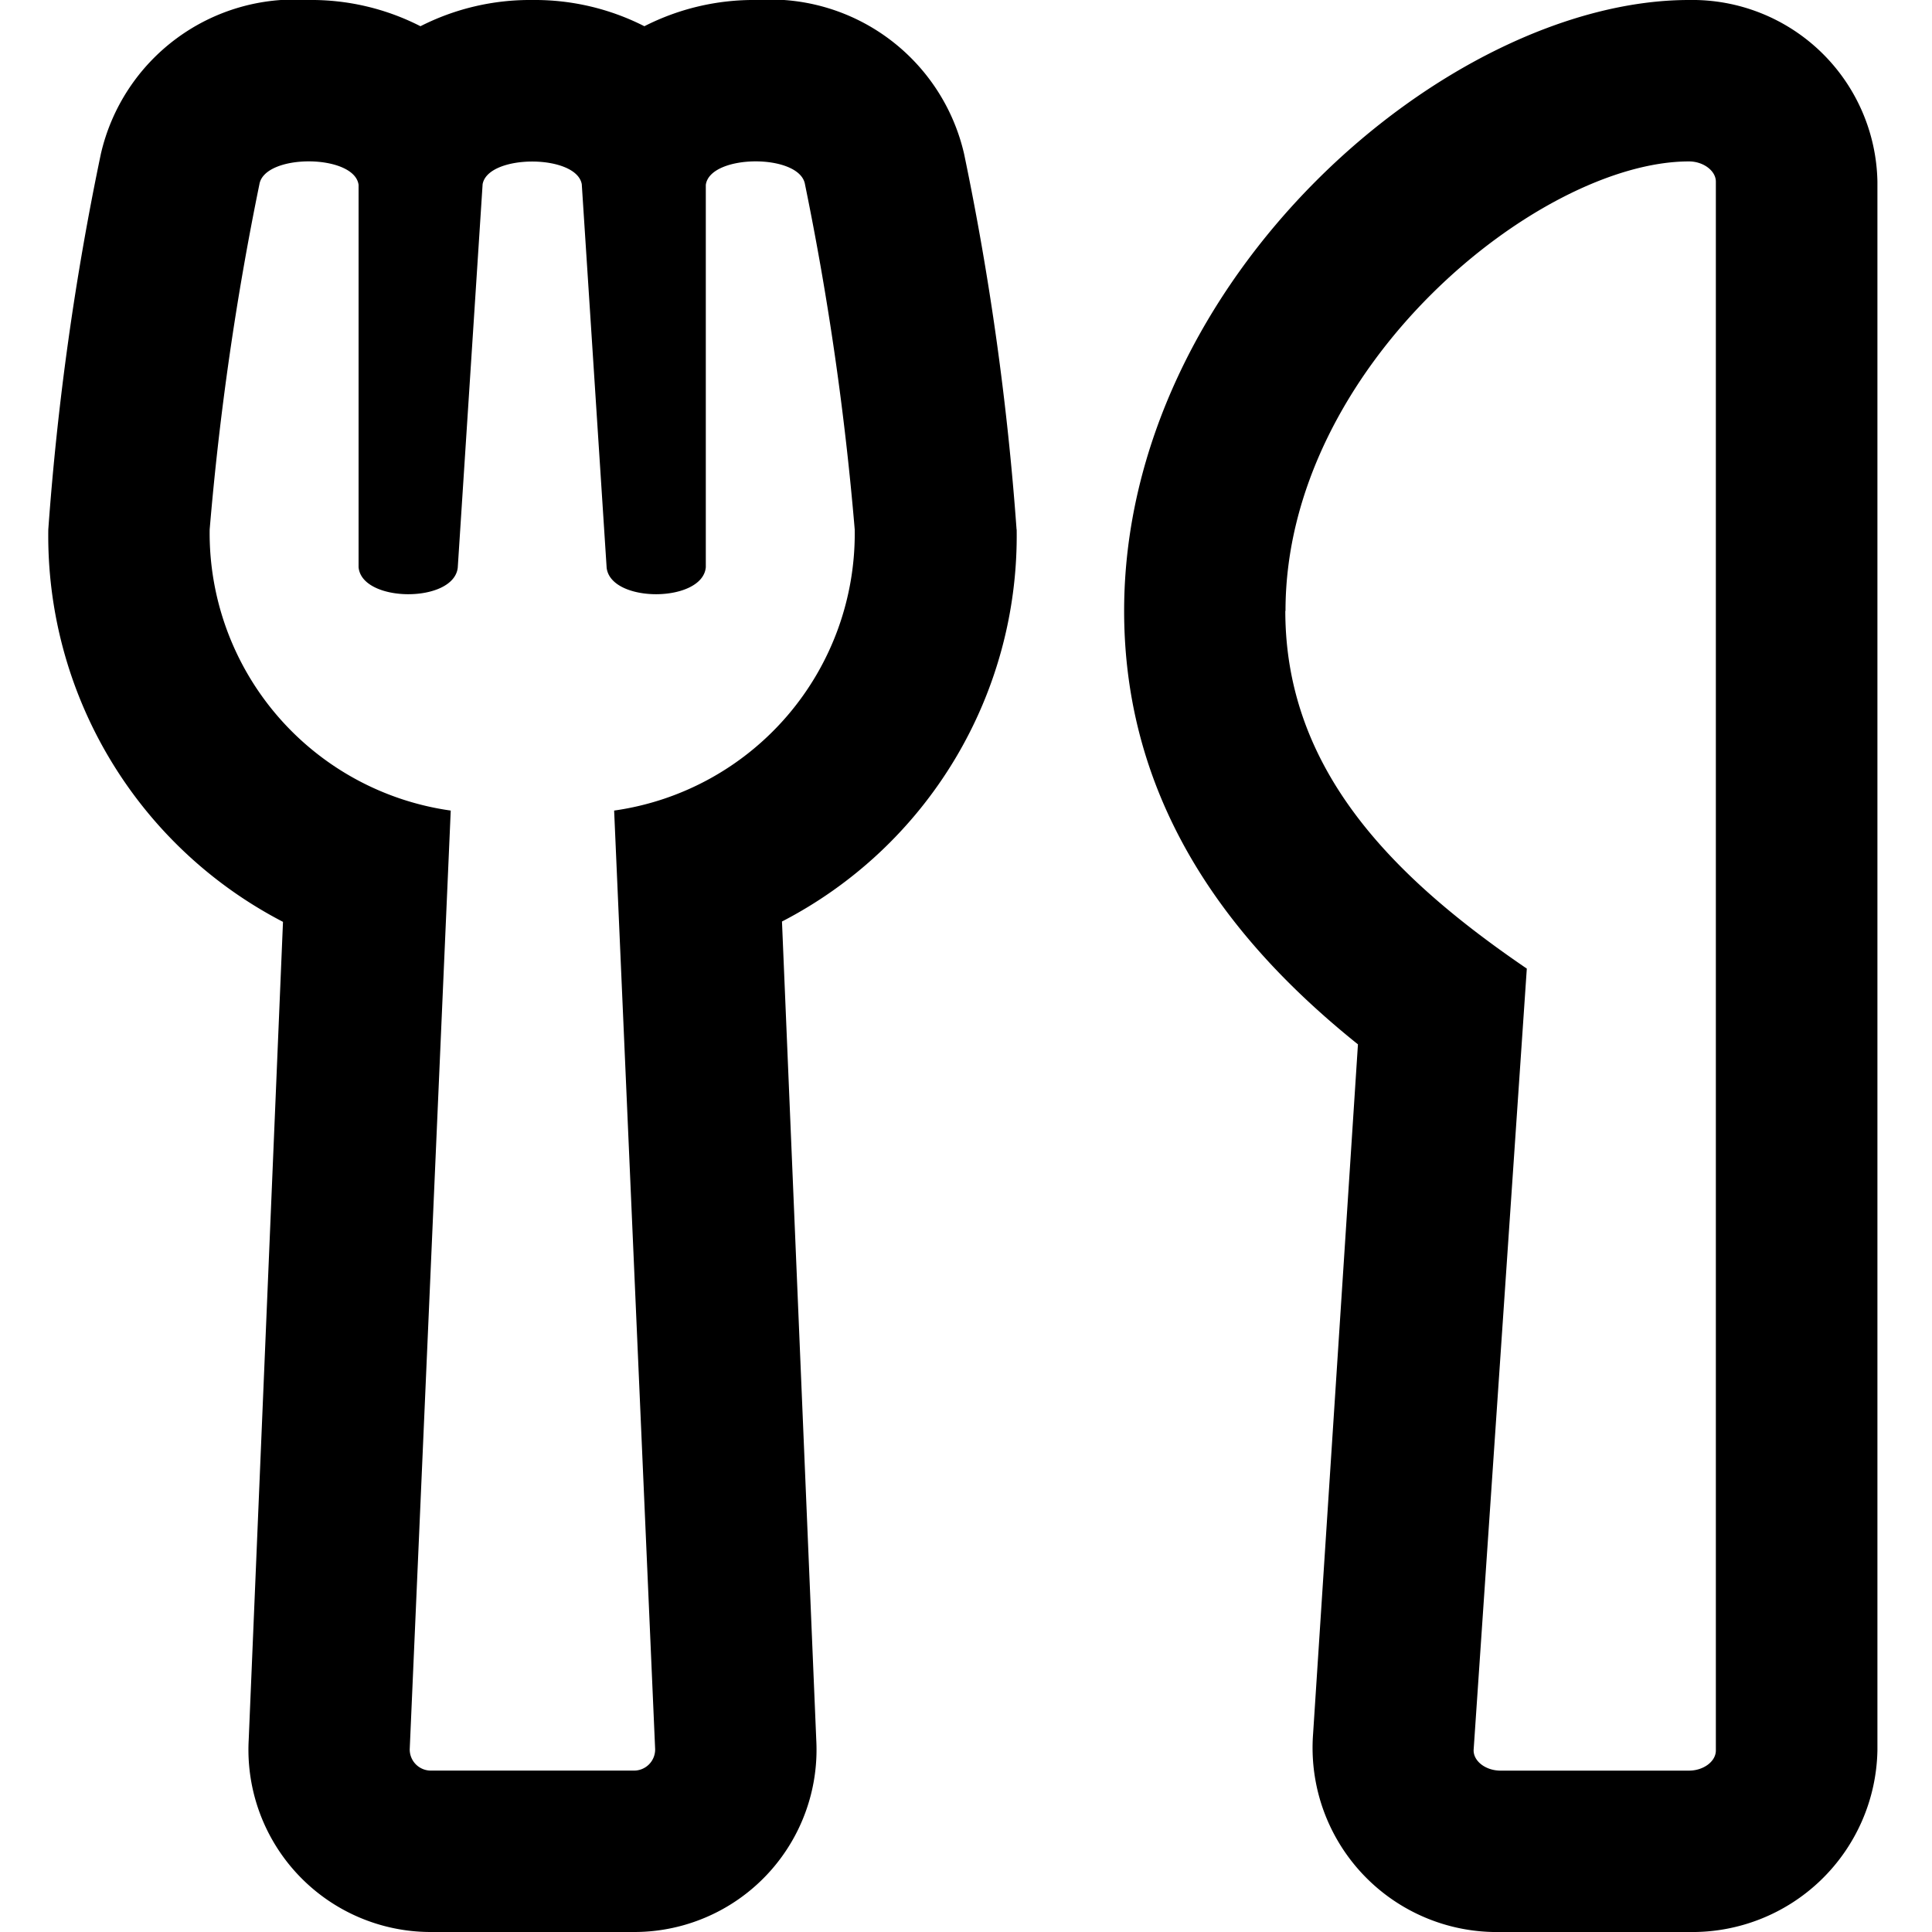 <svg xmlns="http://www.w3.org/2000/svg" width="40" height="40" viewBox="0 0 40 40"><defs><style>.a{fill:none;}</style></defs><g transform="translate(-440 -417)"><rect class="a" width="40" height="40" transform="translate(440 417)"/><path d="M20.047,10.963a58.771,58.771,0,0,0-1.086-7.775A4.12,4.12,0,0,0,14.659,0a4.979,4.979,0,0,0-2.318.543A5,5,0,0,0,10.023,0,5,5,0,0,0,7.705.543,4.959,4.959,0,0,0,5.388,0a4.118,4.118,0,0,0-4.3,3.188A58.43,58.43,0,0,0,0,10.963a9,9,0,0,0,4.859,8.123l-.71,16.939A3.774,3.774,0,0,0,7.935,40h4.176A3.774,3.774,0,0,0,15.9,36.025l-.71-16.946a8.987,8.987,0,0,0,4.859-8.116Zm-8.332,5.819.849,19.431a.437.437,0,0,1-.452.445H7.935a.437.437,0,0,1-.452-.445l.849-19.431a5.8,5.8,0,0,1-4.991-5.819,61.035,61.035,0,0,1,1.03-7.149c.111-.64,1.97-.626,2.053.014v7.914c.063.738,1.963.752,2.053.014l.515-7.942c.111-.626,1.942-.626,2.053,0l.515,7.942c.09.738,1.991.724,2.053-.014V3.828c.084-.64,1.942-.654,2.053-.014a61.035,61.035,0,0,1,1.03,7.149A5.792,5.792,0,0,1,11.715,16.782Zm15.4,4.838L26.186,35.9A3.815,3.815,0,0,0,30.07,40h3.9a3.833,3.833,0,0,0,3.9-3.759V3.759A3.833,3.833,0,0,0,33.968,0c-5,0-11.694,5.777-11.694,12.648C22.274,16.852,24.71,19.692,27.112,21.62Zm-1.5-8.972c0-5.053,5.248-9.306,8.353-9.306.3,0,.557.195.557.418V36.241c0,.23-.258.418-.557.418h-3.9c-.32,0-.578-.209-.557-.445l1.1-16.16c-2.756-1.879-5-4.107-5-7.406Z" transform="translate(441 417)"/></g></svg>